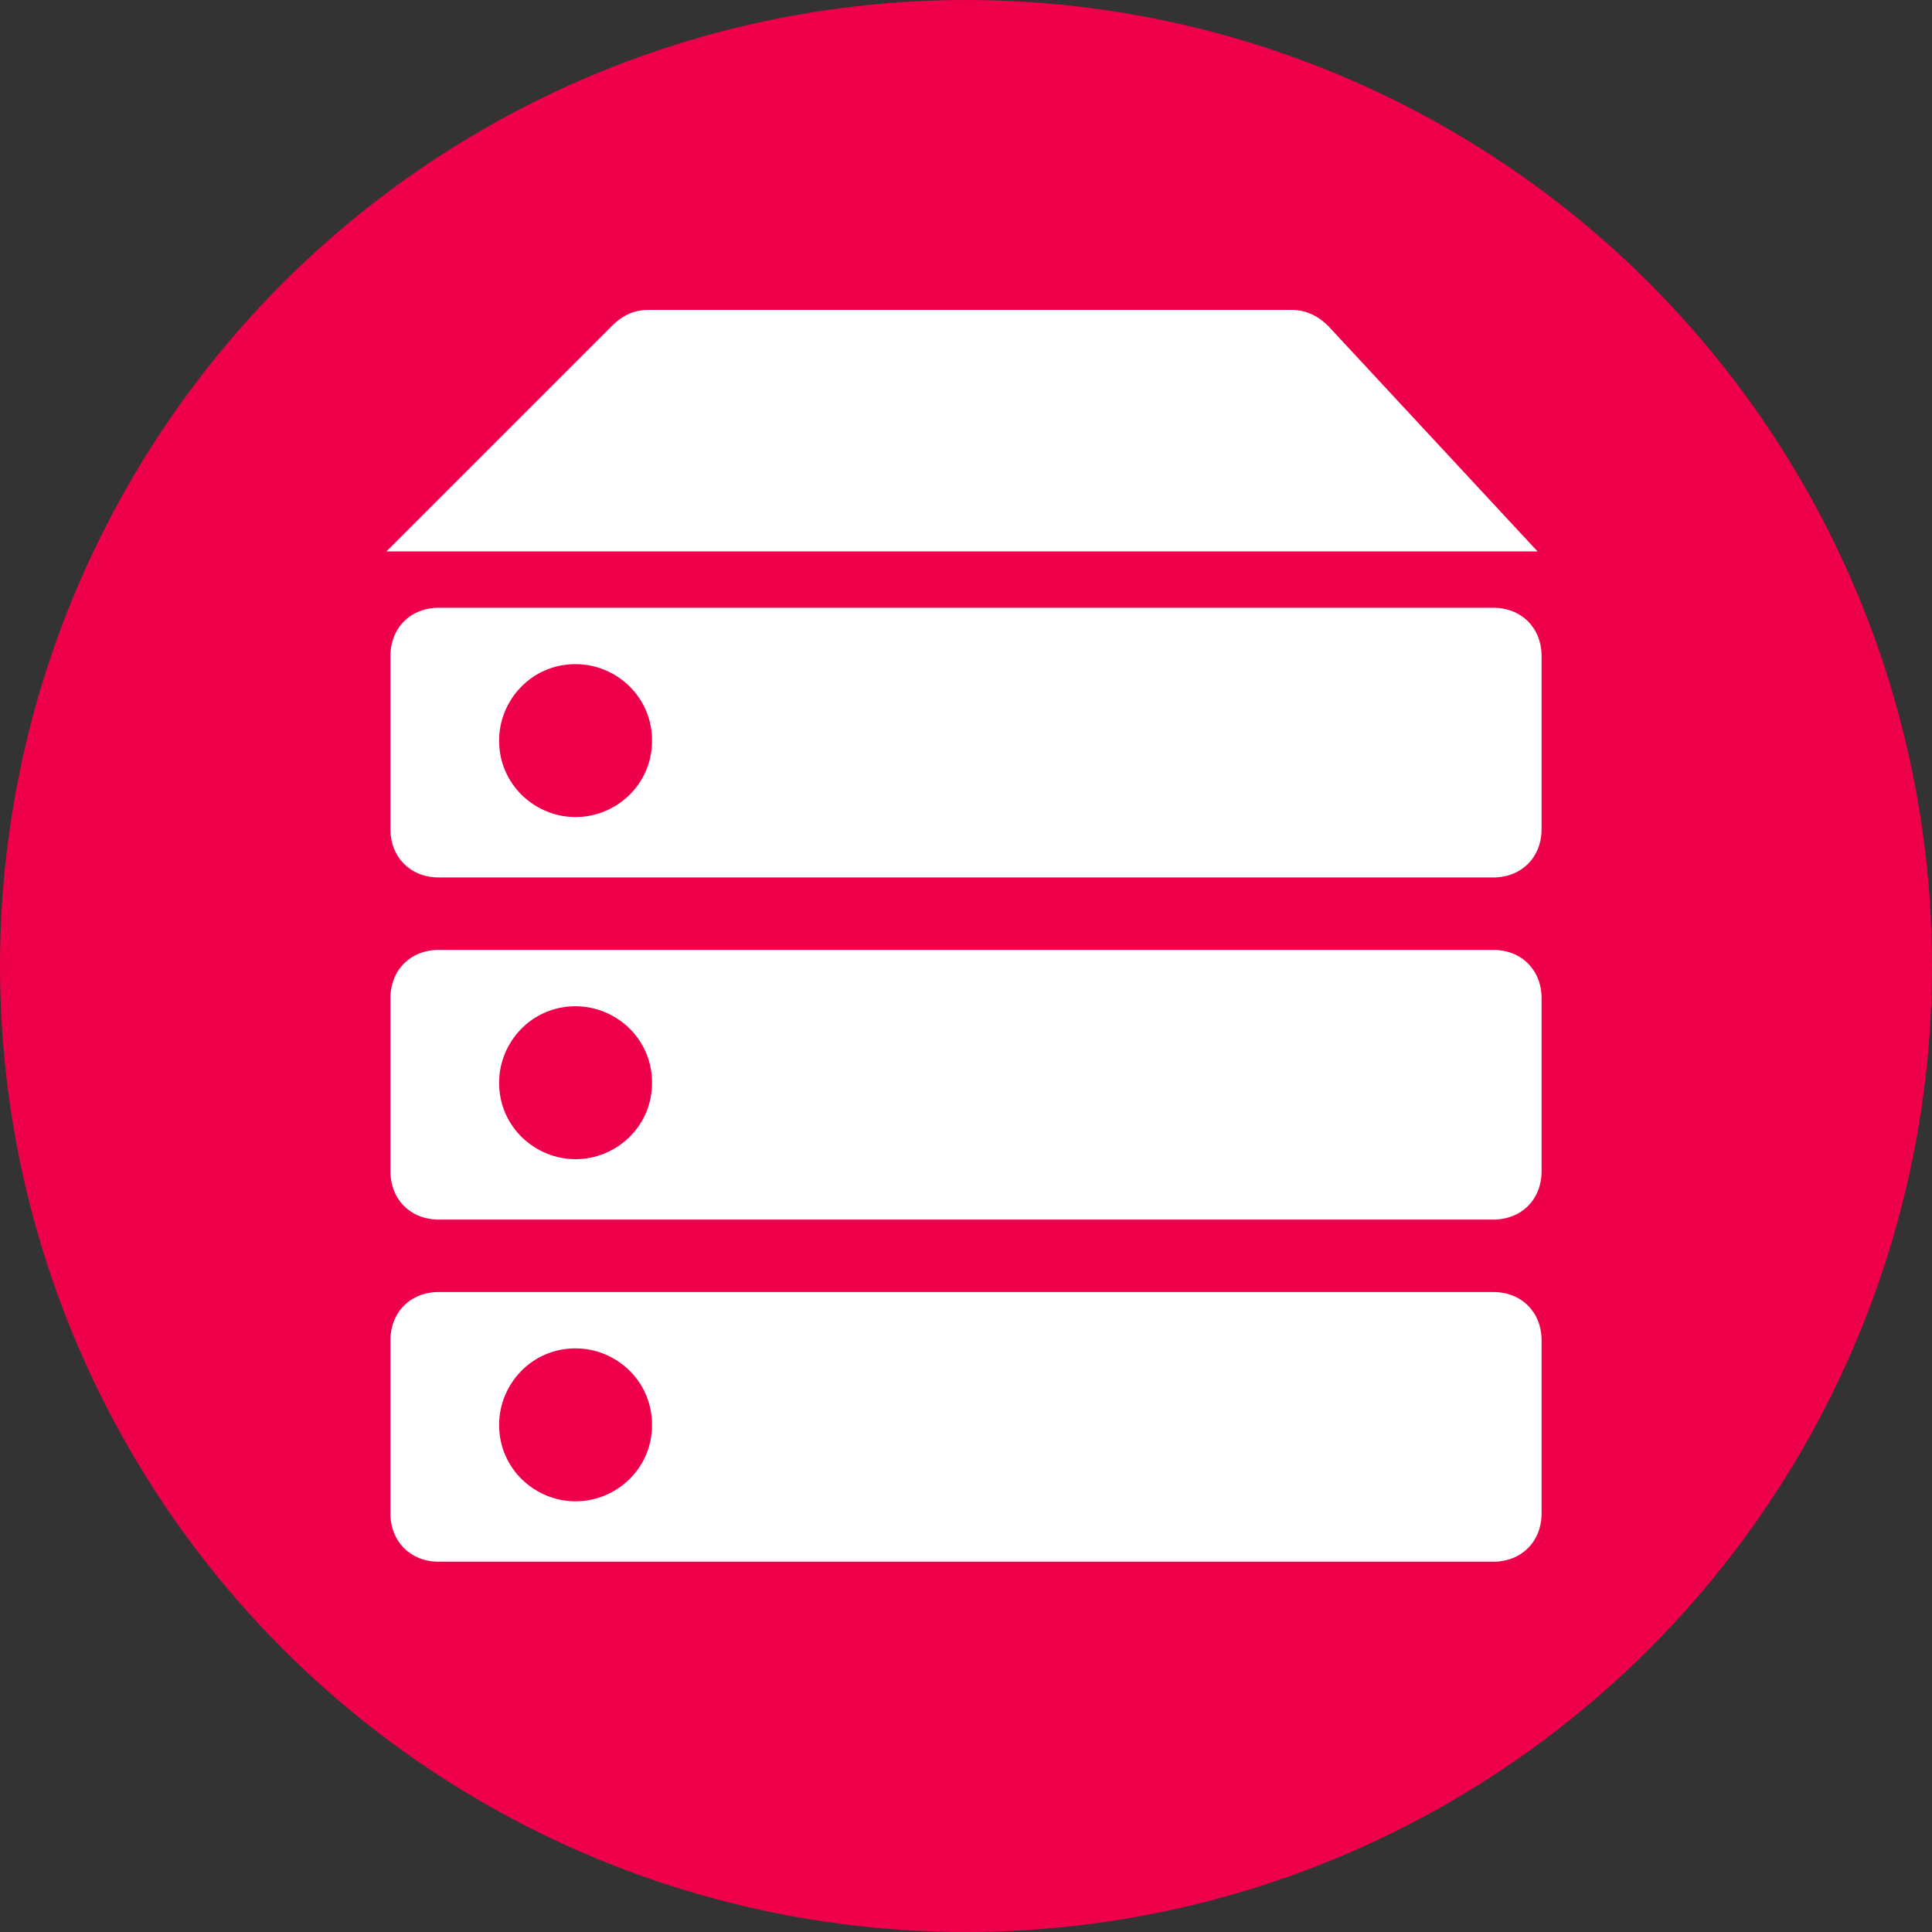 <?xml version="1.0" encoding="utf-8"?>
<!-- Generator: Adobe Illustrator 19.1.0, SVG Export Plug-In . SVG Version: 6.00 Build 0)  -->
<svg version="1.1" id="Layer_1" xmlns="http://www.w3.org/2000/svg" xmlns:xlink="http://www.w3.org/1999/xlink" x="0px" y="0px"
	 viewBox="-280.8 373 48 48" style="enable-background:new -280.8 373 48 48;" xml:space="preserve">
<rect x="-280.8" y="373" width="48" height="48" fill="#333333" stroke="none"/>
<style type="text/css">
	.st0{fill:#EF004A;}
	.st1{fill:#FFFFFF;}
</style>
<g>
	<circle class="st0" cx="-256.8" cy="397" r="24"/>
	<g>
		<path class="st1" d="M-243.7,388.1h-26.2c-0.7,0-1.2,0.5-1.2,1.2v4.3c0,0.7,0.5,1.2,1.2,1.2h26.2c0.7,0,1.2-0.5,1.2-1.2v-4.3
			C-242.5,388.6-243,388.1-243.7,388.1z M-266.5,393.3c-1,0-1.9-0.8-1.9-1.9c0-1,0.8-1.9,1.9-1.9c1,0,1.9,0.8,1.9,1.9
			S-265.5,393.3-266.5,393.3z"/>
		<path class="st1" d="M-243.7,396.6h-26.2c-0.7,0-1.2,0.5-1.2,1.2v4.3c0,0.7,0.5,1.2,1.2,1.2h26.2c0.7,0,1.2-0.5,1.2-1.2v-4.3
			C-242.5,397.1-243,396.6-243.7,396.6z M-266.5,401.8c-1,0-1.9-0.8-1.9-1.9c0-1,0.8-1.9,1.9-1.9c1,0,1.9,0.8,1.9,1.9
			S-265.5,401.8-266.5,401.8z"/>
		<path class="st1" d="M-243.7,405.1h-26.2c-0.7,0-1.2,0.5-1.2,1.2v4.3c0,0.7,0.5,1.2,1.2,1.2h26.2c0.7,0,1.2-0.5,1.2-1.2v-4.3
			C-242.5,405.6-243,405.1-243.7,405.1z M-266.5,410.3c-1,0-1.9-0.8-1.9-1.9c0-1,0.8-1.9,1.9-1.9c1,0,1.9,0.8,1.9,1.9
			S-265.5,410.3-266.5,410.3z"/>
		<path class="st1" d="M-247.8,381.1c-0.2-0.2-0.5-0.4-0.9-0.4h-16c-0.3,0-0.6,0.1-0.9,0.4l-5.6,5.6h28.6L-247.8,381.1z"/>
	</g>
</g>
</svg>
